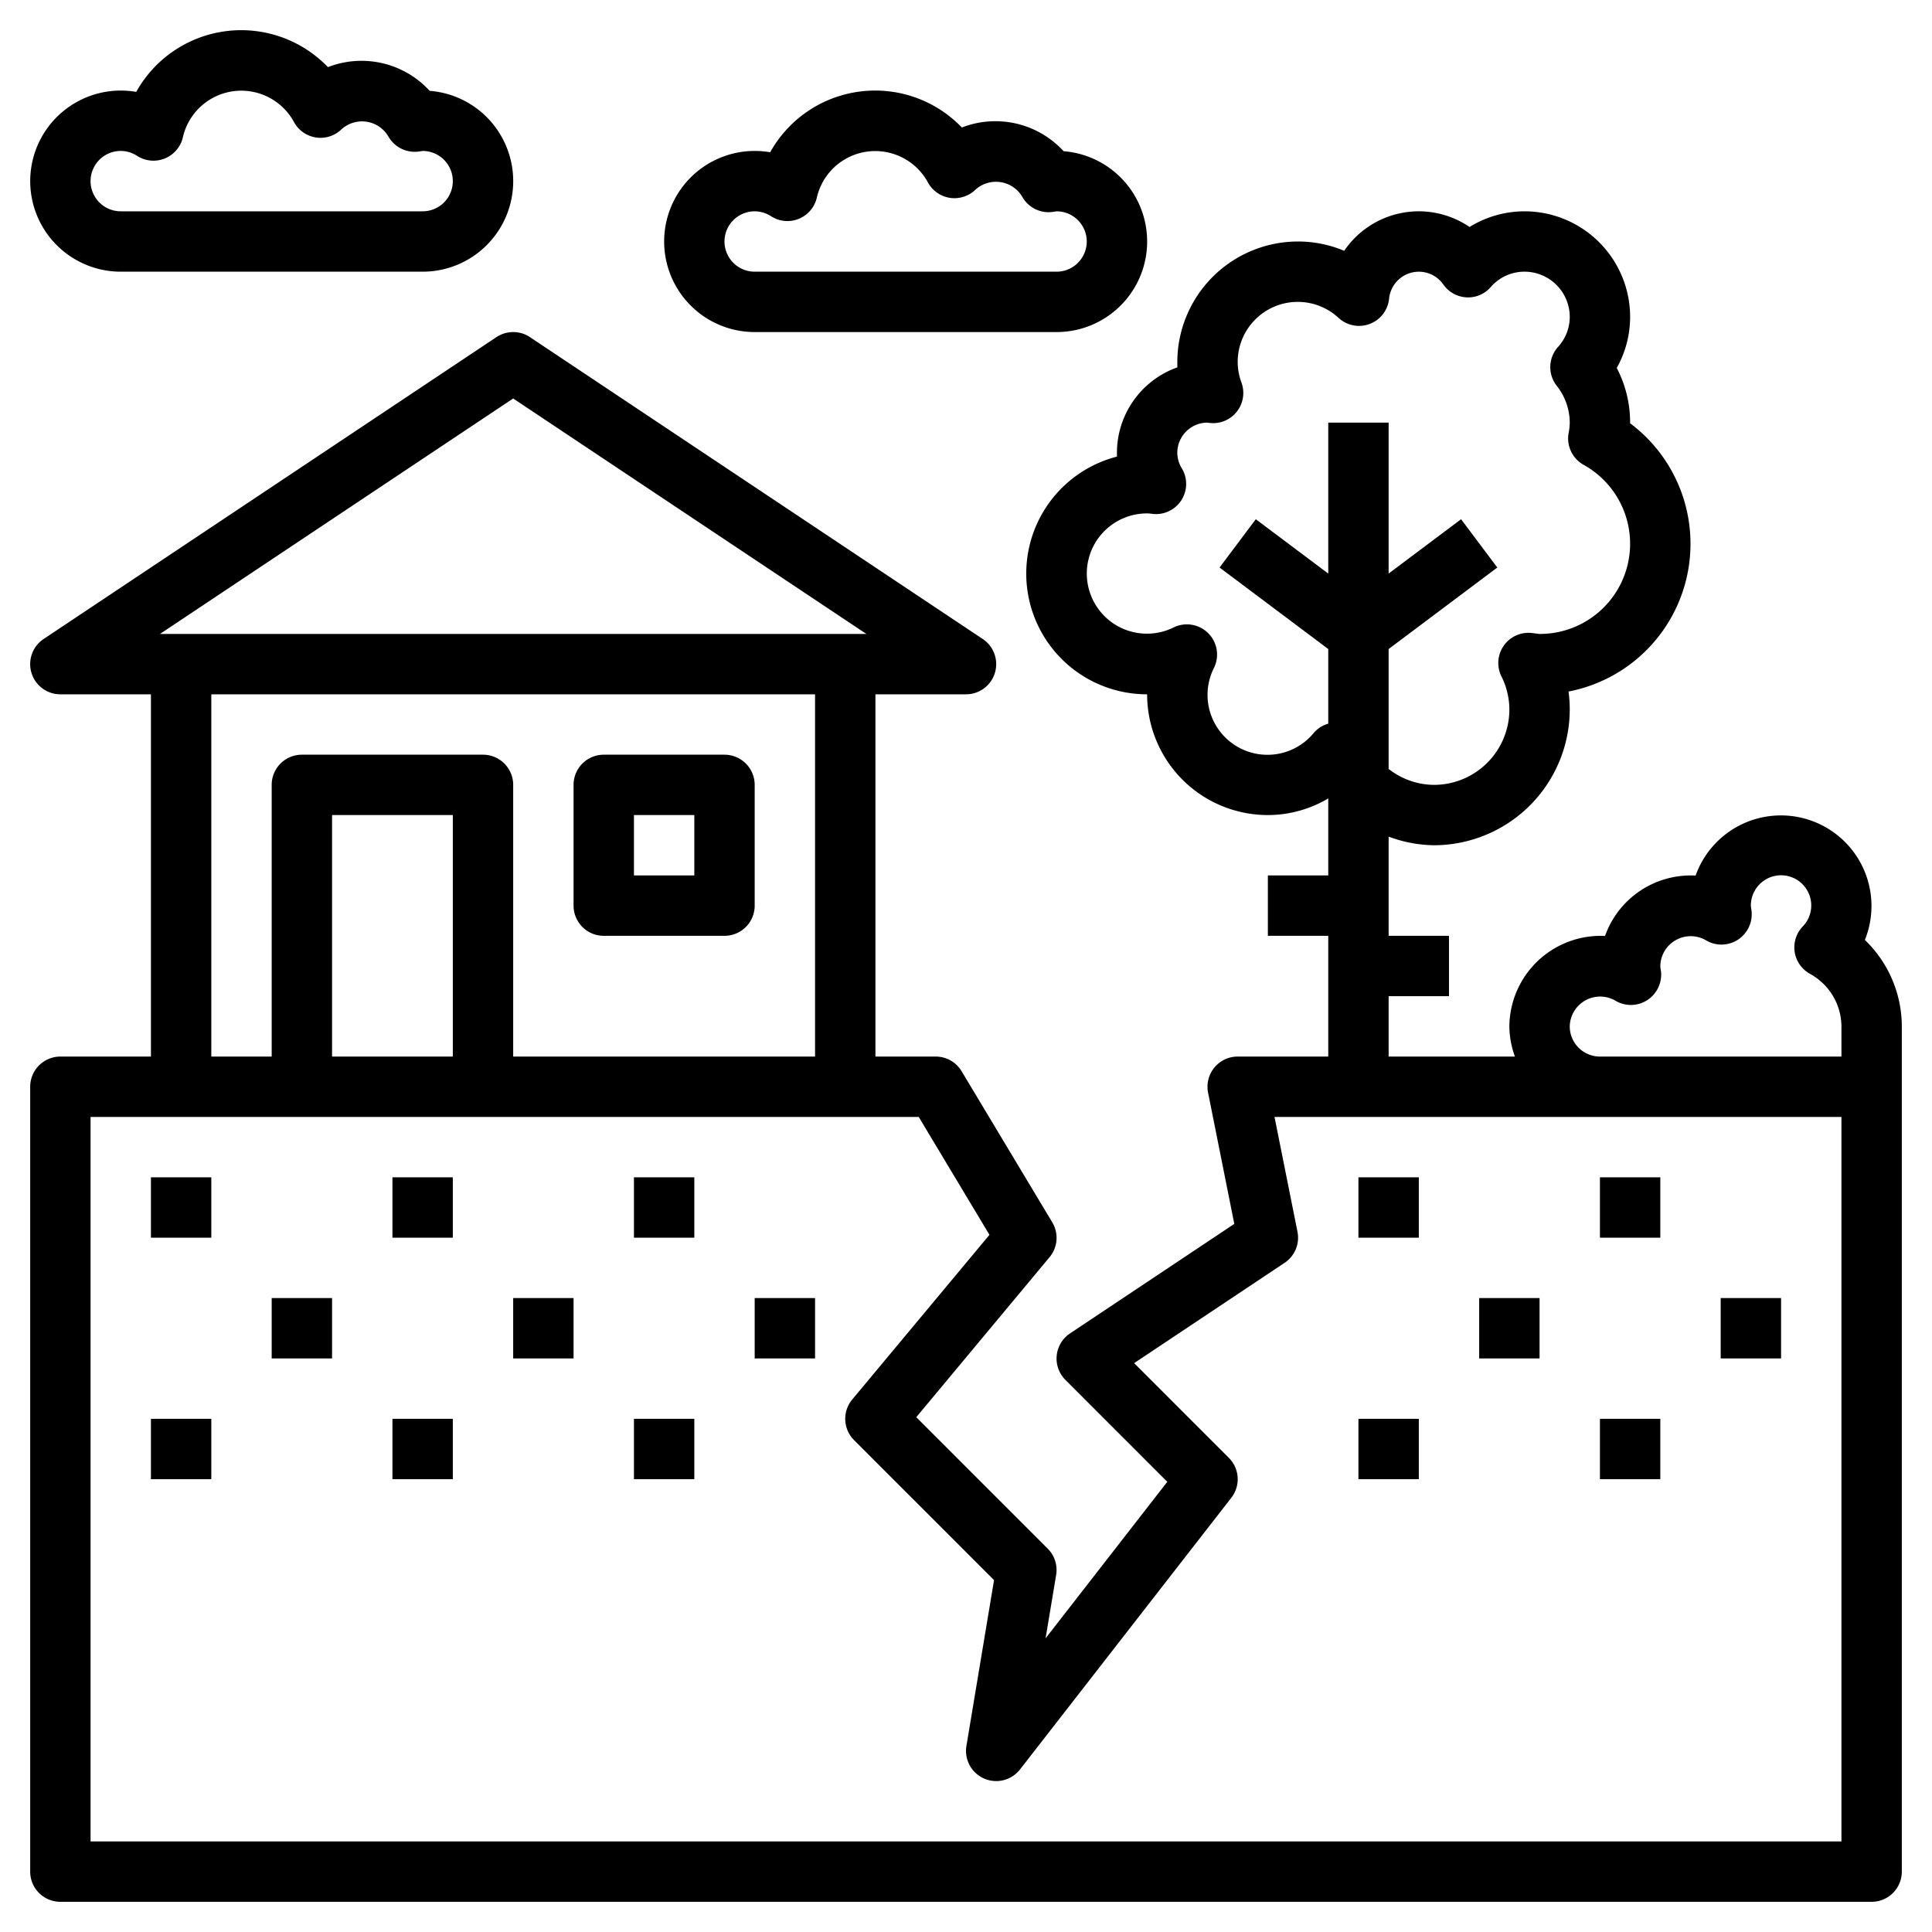 <svg height='100px' width='100px'  fill="#000000" xmlns="http://www.w3.org/2000/svg" viewBox="0 0 64 64" x="0px" y="0px"><title>disaster-ground-homes-cracked-earthquake</title><g data-name="Layer 15"><path d="M20,31h4a1,1,0,0,0,1-1V26a1,1,0,0,0-1-1H20a1,1,0,0,0-1,1v4A1,1,0,0,0,20,31Zm1-4h2v2H21Z"></path><path d="M4,9H14a3,3,0,0,0,.233-5.991,3.061,3.061,0,0,0-3.37-.785,3.981,3.981,0,0,0-6.35.82A3,3,0,1,0,4,9ZM4,5a1,1,0,0,1,.54.162,1,1,0,0,0,1.518-.614,1.985,1.985,0,0,1,3.683-.5,1,1,0,0,0,1.569.238,1.012,1.012,0,0,1,1.555.235,1.006,1.006,0,0,0,1,.5L14,5a1,1,0,0,1,0,2H4A1,1,0,0,1,4,5Z"></path><path d="M25,11H35a3,3,0,0,0,.233-5.991,3.063,3.063,0,0,0-3.37-.785,3.981,3.981,0,0,0-6.35.82A3,3,0,1,0,25,11Zm0-4a1,1,0,0,1,.54.162,1,1,0,0,0,1.518-.614,1.985,1.985,0,0,1,3.683-.5,1,1,0,0,0,1.569.238,1.013,1.013,0,0,1,1.555.235,1,1,0,0,0,1,.5L35,7a1,1,0,0,1,0,2H25a1,1,0,0,1,0-2Z"></path><path d="M61.776,31.137a3,3,0,1,0-5.607-2.132,3.011,3.011,0,0,0-3,2A3.024,3.024,0,0,0,50,34a2.966,2.966,0,0,0,.184,1H46V33h2V31H46V27.714A4.43,4.43,0,0,0,47.5,28,4.505,4.505,0,0,0,52,23.5a4.341,4.341,0,0,0-.041-.592A4.984,4.984,0,0,0,54,14.022V14a3.9,3.9,0,0,0-.443-1.811A3.454,3.454,0,0,0,54,10.5,3.5,3.5,0,0,0,50.5,7a3.466,3.466,0,0,0-1.819.519,2.986,2.986,0,0,0-4.153.79A3.925,3.925,0,0,0,43,8a4,4,0,0,0-4,4c0,.057,0,.113,0,.17A3.006,3.006,0,0,0,37,15q0,.063,0,.126A4,4,0,0,0,38,23a4,4,0,0,0,4,4,3.937,3.937,0,0,0,2-.551V29H42v2h2v4H41a1,1,0,0,0-.98,1.2l.868,4.343-5.443,3.629a1,1,0,0,0-.152,1.539l3.375,3.376-4.032,5.185.35-2.1a1,1,0,0,0-.279-.871l-4.354-4.355,4.415-5.3a1,1,0,0,0,.089-1.156l-3-5A1,1,0,0,0,31,35H29V23h3a1,1,0,0,0,.555-1.832l-15-10a1,1,0,0,0-1.11,0l-15,10A1,1,0,0,0,2,23H5V35H2a1,1,0,0,0-1,1V62a1,1,0,0,0,1,1H62a1,1,0,0,0,1-1V34A3.98,3.98,0,0,0,61.776,31.137ZM43.529,24.268a1.985,1.985,0,0,1-3.315-2.143,1,1,0,0,0-1.339-1.339,1.992,1.992,0,1,1-.832-3.778h.016l.135.017a1,1,0,0,0,.955-1.512A.985.985,0,0,1,39,15a1,1,0,0,1,.985-1h0l.109.013a1,1,0,0,0,1.032-1.337A1.972,1.972,0,0,1,41,12a1.99,1.99,0,0,1,3.345-1.467,1,1,0,0,0,1.67-.635.99.99,0,0,1,1.8-.47,1,1,0,0,0,.763.422.985.985,0,0,0,.8-.336A1.48,1.48,0,0,1,50.5,9,1.5,1.5,0,0,1,52,10.5a1.48,1.48,0,0,1-.39.995,1,1,0,0,0-.043,1.283A1.978,1.978,0,0,1,52,14a1.912,1.912,0,0,1-.038.349,1,1,0,0,0,.495,1.048A2.988,2.988,0,0,1,51,21a.723.723,0,0,1-.1-.012l-.177-.021a1,1,0,0,0-.987,1.438A2.47,2.47,0,0,1,50,23.5,2.5,2.5,0,0,1,47.5,26a2.469,2.469,0,0,1-1.5-.528V21.5l3.6-2.7-1.2-1.6L46,19V14H44v5l-2.4-1.8-1.2,1.6L44,21.5v2.473A.978.978,0,0,0,43.529,24.268ZM52,34a1.007,1.007,0,0,1,1.513-.851,1,1,0,0,0,1.071-.029,1.008,1.008,0,0,0,.433-.987A.834.834,0,0,1,55,32a1.007,1.007,0,0,1,1.513-.851,1,1,0,0,0,1.071-.029,1.008,1.008,0,0,0,.433-.987A.834.834,0,0,1,58,30a1,1,0,1,1,1.719.69,1,1,0,0,0,.238,1.569A2,2,0,0,1,61,34v1H53A1,1,0,0,1,52,34ZM17,13.2,28.7,21H5.3ZM7,23H27V35H17V26a1,1,0,0,0-1-1H10a1,1,0,0,0-1,1v9H7Zm8,12H11V27h4ZM61,61H3V37H30.434l2.343,3.905-4.545,5.454a1,1,0,0,0,.061,1.348l4.636,4.636-.915,5.493a1,1,0,0,0,1.776.778l7-9a1,1,0,0,0-.083-1.321L37.57,45.155l4.985-3.323A1,1,0,0,0,42.98,40.8L42.22,37H61Z"></path><rect x="5" y="39" width="2" height="2"></rect><rect x="9" y="43" width="2" height="2"></rect><rect x="5" y="47" width="2" height="2"></rect><rect x="13" y="39" width="2" height="2"></rect><rect x="17" y="43" width="2" height="2"></rect><rect x="13" y="47" width="2" height="2"></rect><rect x="21" y="39" width="2" height="2"></rect><rect x="25" y="43" width="2" height="2"></rect><rect x="21" y="47" width="2" height="2"></rect><rect x="45" y="39" width="2" height="2"></rect><rect x="49" y="43" width="2" height="2"></rect><rect x="45" y="47" width="2" height="2"></rect><rect x="53" y="39" width="2" height="2"></rect><rect x="57" y="43" width="2" height="2"></rect><rect x="53" y="47" width="2" height="2"></rect></g></svg>